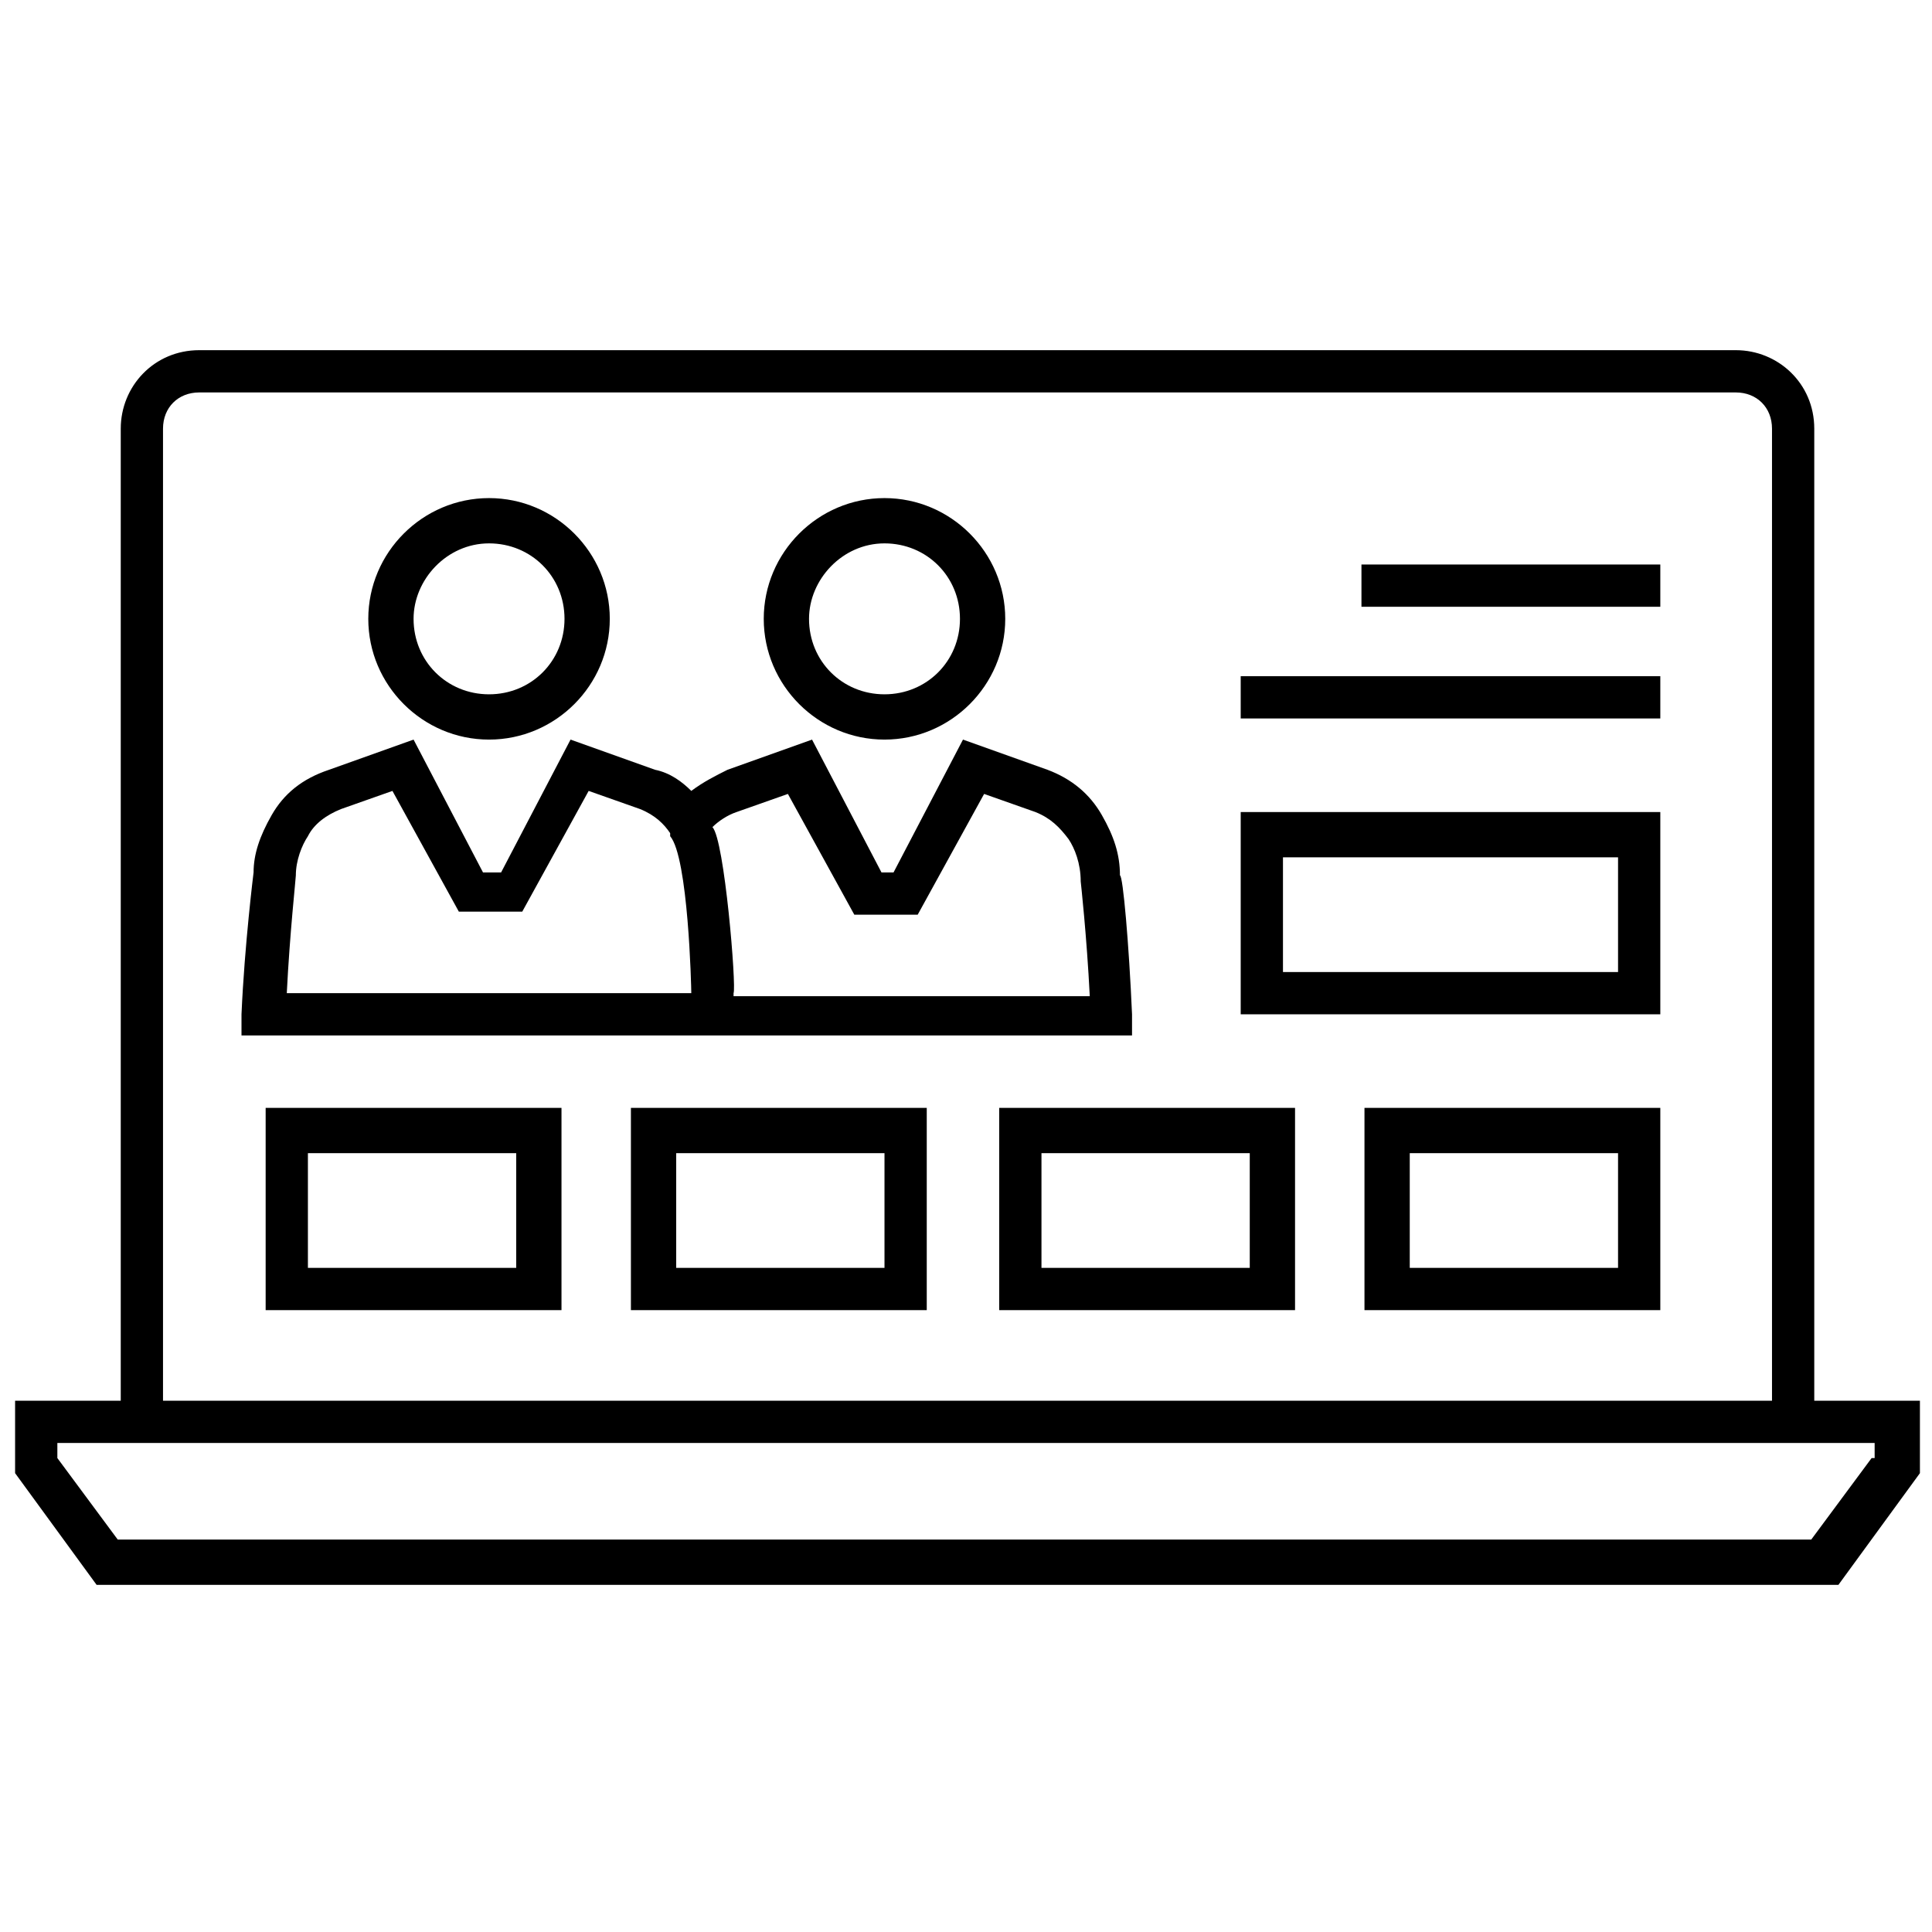 <svg viewBox="0 0 64 64" fill="none" xmlns="http://www.w3.org/2000/svg">
<path d="M60.1 46.4V14.2C60.1 12.7 58.9 11.6 57.5 11.6H6.6C5.1 11.6 4 12.8 4 14.2V46.4H0.5V48.8L3.2 52.5H60.9L63.6 48.8V46.4H60.1ZM5.4 14.2C5.4 13.5 5.9 13 6.6 13H57.5C58.2 13 58.7 13.5 58.7 14.2V46.4H5.4V14.2ZM62 48.3L60 51H3.9L1.9 48.3V47.8H3.9H60.1H62.1V48.3H62Z" fill="currentcolor"/>
<path d="M29.3 24.5C31.5 24.5 33.3 22.7 33.3 20.5C33.3 18.3 31.5 16.5 29.3 16.5C27.1 16.5 25.3 18.3 25.3 20.5C25.3 22.7 27.1 24.5 29.3 24.5ZM29.3 18C30.7 18 31.8 19.1 31.8 20.5C31.8 21.9 30.7 23 29.3 23C27.9 23 26.8 21.9 26.8 20.5C26.8 19.2 27.9 18 29.3 18Z" fill="currentcolor"/>
<path d="M37.5 33.6C37.4 31.3 37.2 29 37.1 29C37.1 28.3 36.9 27.7 36.5 27C36.1 26.3 35.5 25.8 34.7 25.5L31.9 24.5L29.6 28.9H29.2L26.9 24.5L24.1 25.5C23.7 25.7 23.3 25.9 22.9 26.2C22.6 25.9 22.2 25.6 21.7 25.5L18.9 24.5L16.6 28.9H16L13.7 24.5L10.9 25.5C10 25.8 9.4 26.3 9 27C8.6 27.7 8.4 28.3 8.4 28.9C8.4 28.9 8.1 31.3 8 33.6V34.3H37.5V33.6ZM9.5 32.9C9.6 30.9 9.8 29.1 9.8 29C9.8 28.5 10 28 10.2 27.7C10.4 27.3 10.8 27 11.3 26.8L13 26.2L15.2 30.2H17.3L19.5 26.2L21.2 26.8C21.7 27 22 27.3 22.2 27.6V27.7C22.8 28.4 22.9 32.7 22.9 32.9H9.5ZM24.3 32.9C24.4 32.7 24 27.8 23.6 27.4C23.8 27.2 24.1 27 24.4 26.9L26.1 26.3L28.3 30.3H30.4L32.6 26.3L34.3 26.9C34.8 27.1 35.1 27.4 35.4 27.8C35.6 28.1 35.8 28.6 35.8 29.2C35.8 29.2 36 31 36.1 33H24.3V32.9Z" fill="currentcolor"/>
<path d="M16.2 24.5C18.4 24.5 20.2 22.7 20.2 20.5C20.2 18.3 18.4 16.5 16.2 16.5C14 16.5 12.2 18.3 12.2 20.5C12.2 22.7 14 24.5 16.2 24.5ZM16.2 18C17.6 18 18.7 19.1 18.7 20.5C18.7 21.9 17.6 23 16.2 23C14.8 23 13.7 21.9 13.7 20.5C13.7 19.2 14.8 18 16.2 18Z" fill="currentcolor"/>
<path d="M41.1 33.6H55V26.9H41.1V33.6ZM42.5 28.4H53.6V32.2H42.5V28.4Z" fill="currentcolor"/>
<path d="M55 22.4H41.1V23.8H55V22.4Z" fill="currentcolor"/>
<path d="M55 18.7H45.1V20.1H55V18.7Z" fill="currentcolor"/>
<path d="M8.8 43.4H18.6V36.7H8.8V43.4ZM10.2 38.2H17.1V42H10.2V38.2Z" fill="currentcolor"/>
<path d="M20.9 43.4H30.7V36.7H20.9V43.4ZM22.4 38.2H29.3V42H22.4V38.2Z" fill="currentcolor"/>
<path d="M33.1 43.4H42.9V36.7H33.1V43.4ZM34.5 38.2H41.4V42H34.5V38.2Z" fill="currentcolor"/>
<path d="M45.2 43.4H55V36.7H45.2V43.4ZM46.7 38.2H53.6V42H46.7V38.2Z" fill="currentcolor"/>
</svg>
